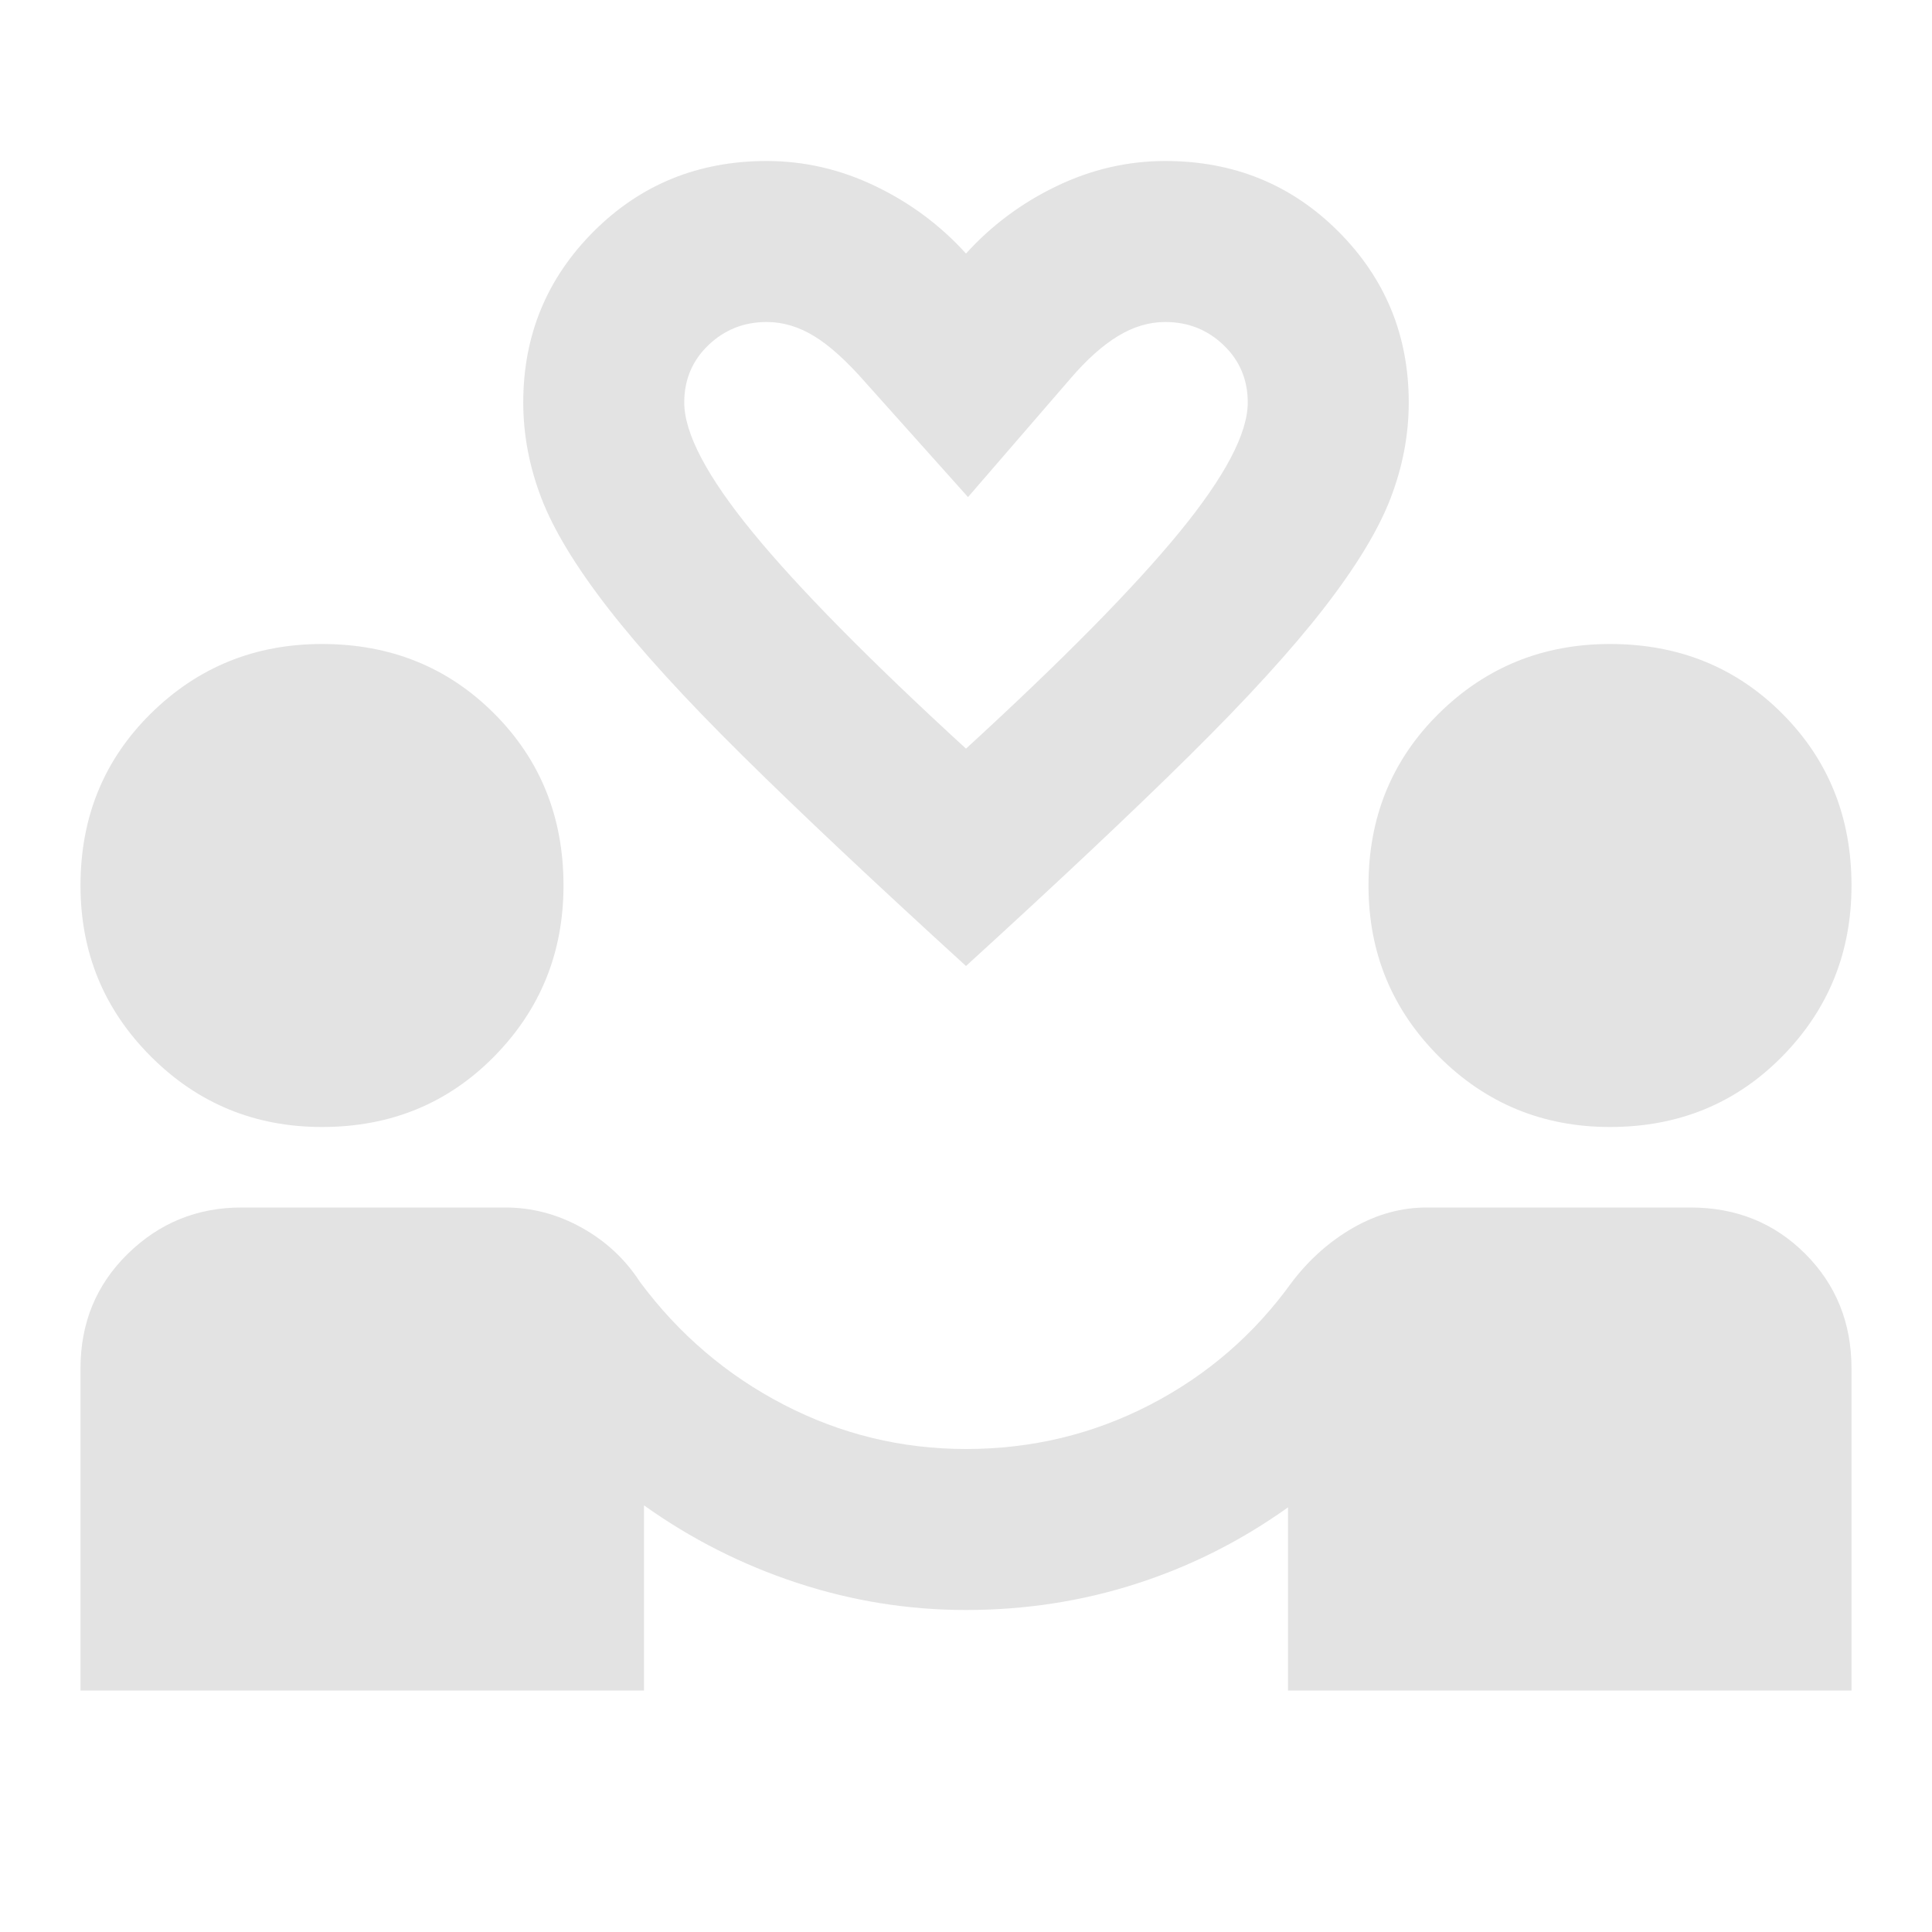 <svg xmlns="http://www.w3.org/2000/svg" height="24px" viewBox="0 -960 960 960" width="24px" fill="#e3e3e3"><path d="M40-120v-160q0-34 23.5-57t56.5-23h131q20 0 38 10t29 27q29 39 71.5 61t90.5 22q49 0 91.5-22t70.5-61q13-17 30.5-27t36.5-10h131q34 0 57 23t23 57v160H640v-91q-35 25-75.5 38T480-160q-43 0-84-13.5T320-212v92H40Zm120-280q-50 0-85-35t-35-85q0-51 35-85.5t85-34.5q51 0 85.5 34.5T280-520q0 50-34.5 85T160-400Zm640 0q-50 0-85-35t-35-85q0-51 35-85.5t85-34.5q51 0 85.5 34.5T920-520q0 50-34.5 85T800-400Zm-320-80q-68-62-111-104.5T302-658q-24-31-33-54.5t-9-47.5q0-50 35-85t86-35q28 0 54 12.5t45 33.5q19-21 45-33.5t54-12.5q51 0 86 35t35 85q0 24-9 47.5T658-658q-24 31-67 73.5T480-480Zm0-108q72-66 106-107.5t34-64.5q0-17-12-28.5T579-800q-12 0-23.5 7T532-772l-51 59-51-57q-14-16-25.5-23t-23.5-7q-17 0-29 11.5T340-760q0 23 34 64.5T480-588Zm0 0Z"/></svg>